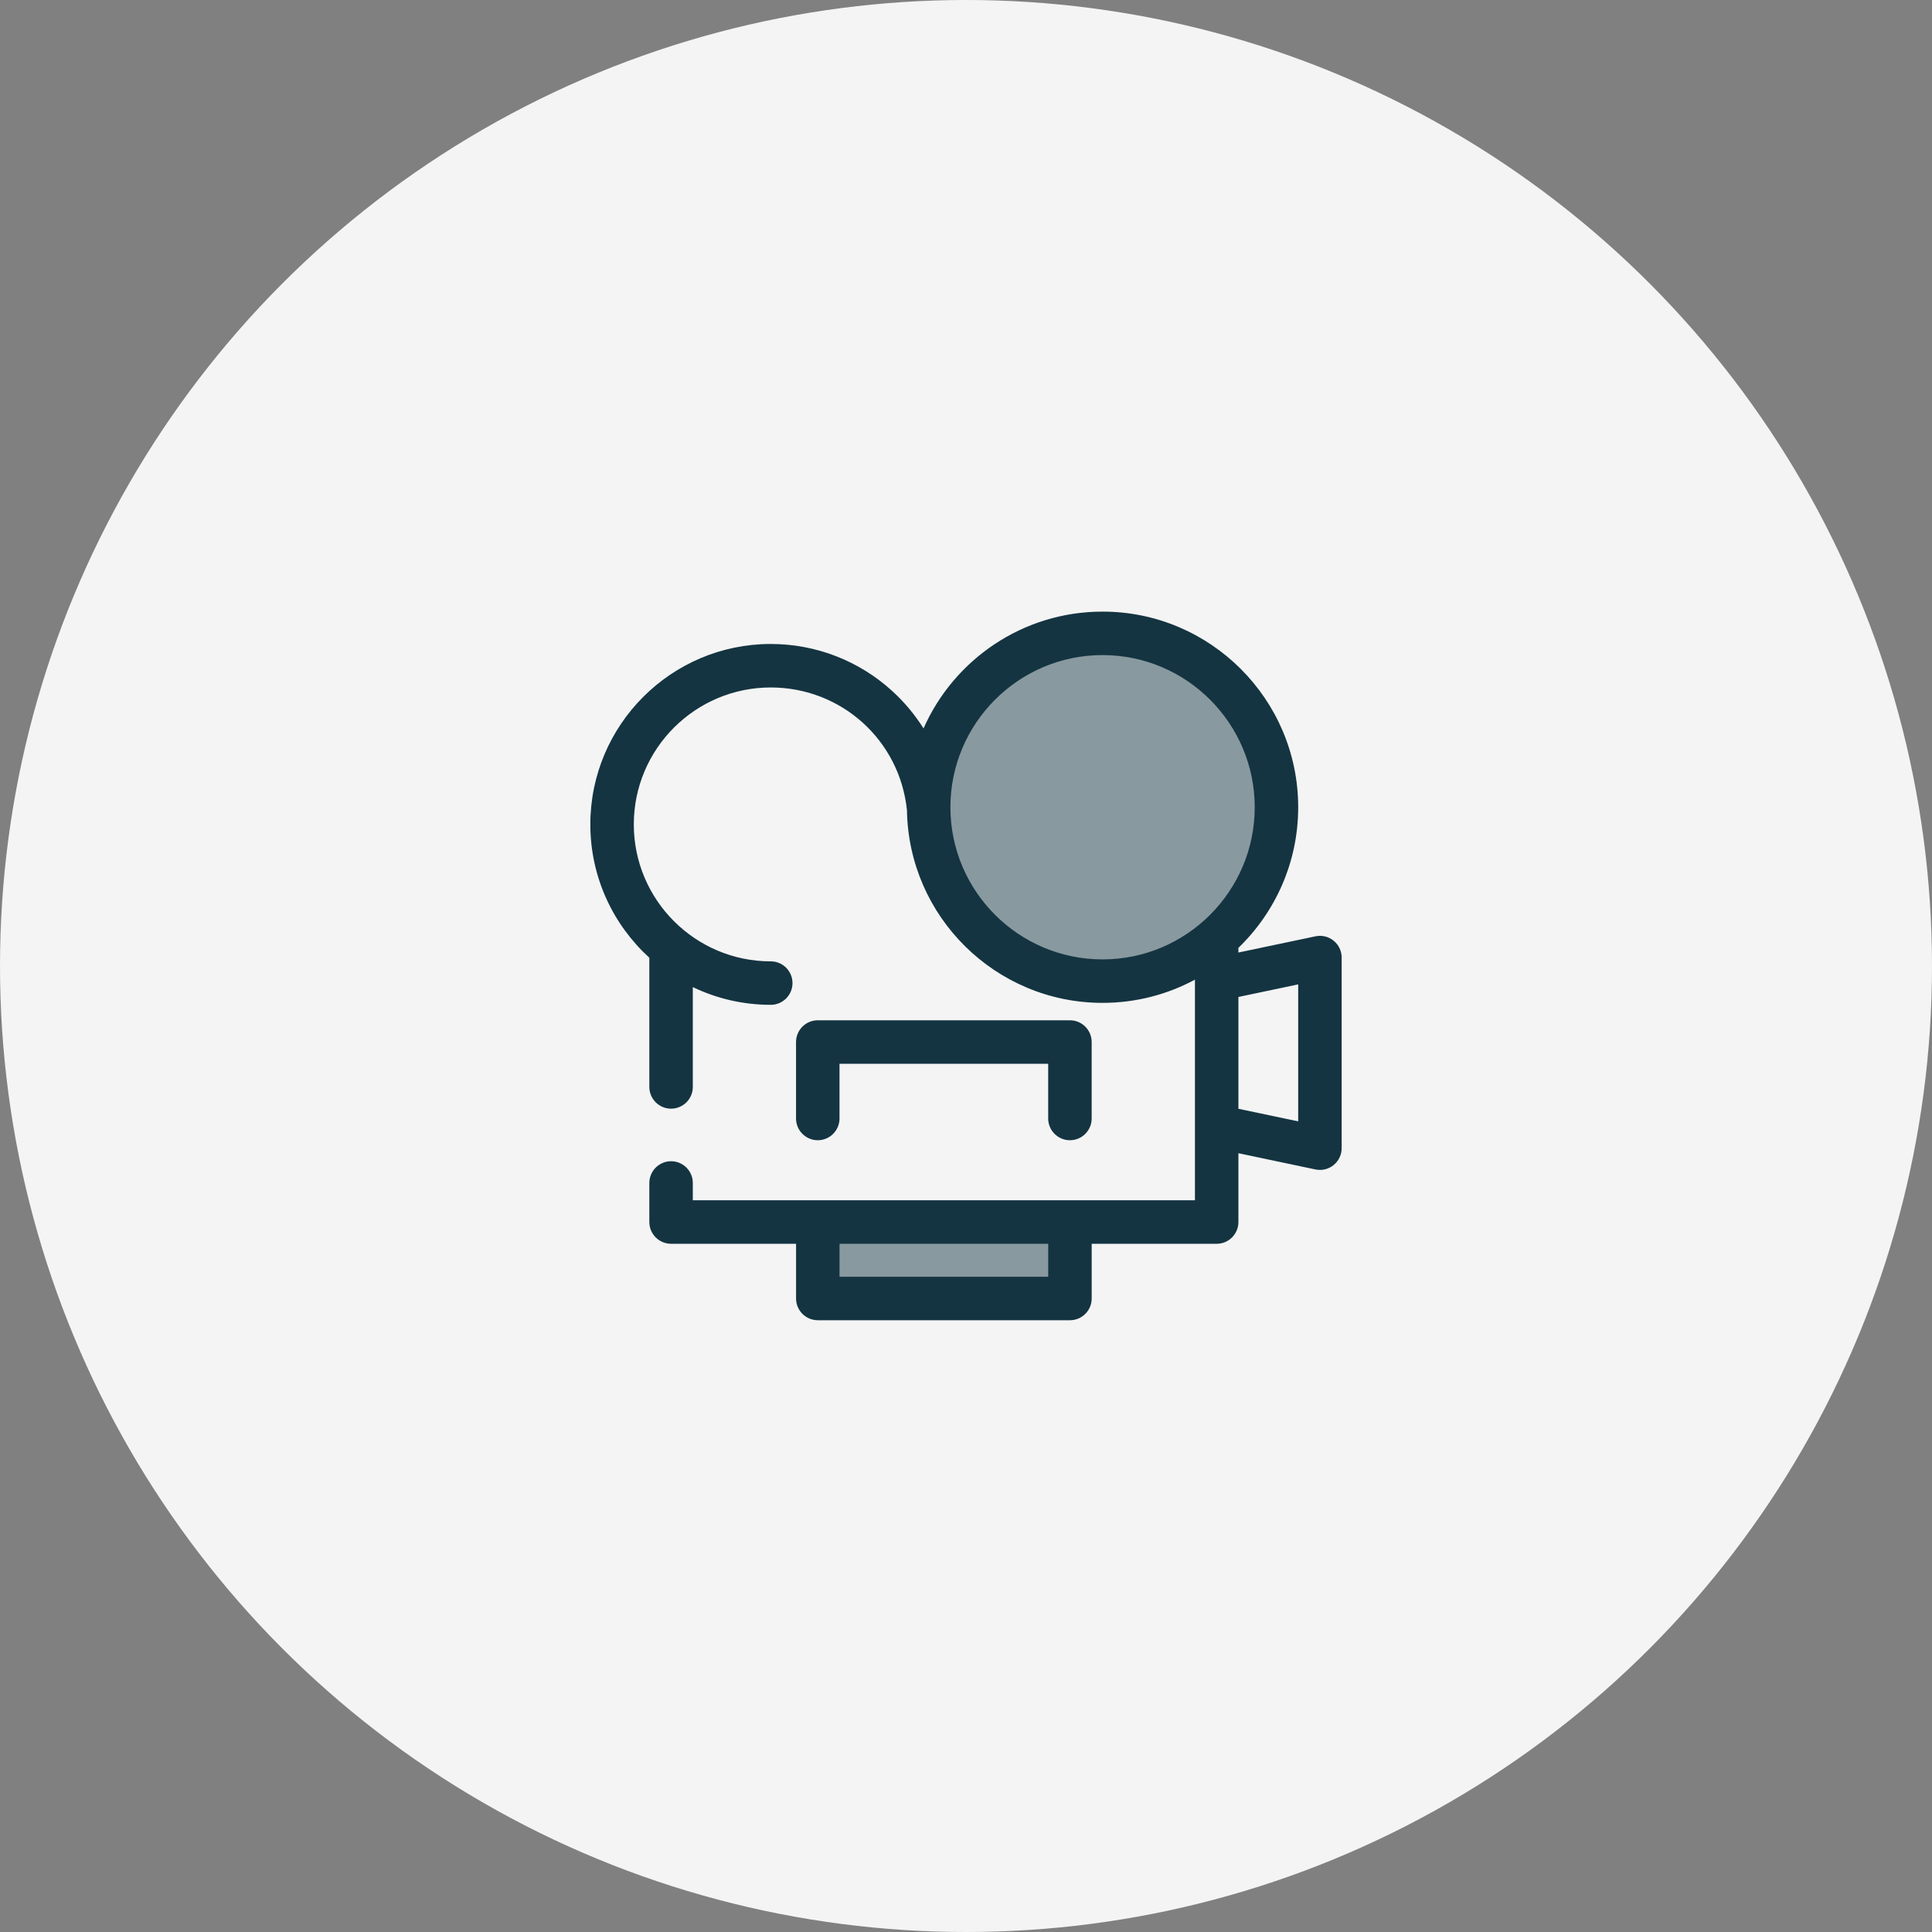 <svg width="72" height="72" viewBox="0 0 72 72" fill="none" xmlns="http://www.w3.org/2000/svg">
<rect x="0" y="0" width="72" height="72" fill="#808080" stroke="none"/>
<circle cx="36" cy="36" r="36" fill="#F4F4F4"/>
<g clip-path="url(#clip0)">
<path d="M41.09 36.571C44.669 36.571 47.571 33.669 47.571 30.09C47.571 26.511 44.669 23.609 41.09 23.609C37.511 23.609 34.609 26.511 34.609 30.09C34.609 33.669 37.511 36.571 41.09 36.571Z" fill="#8999A0"/>
<path d="M39.875 45.547H30.479V48.397H39.875V45.547Z" fill="#8999A0"/>
<path d="M49.7 35.057C49.511 34.903 49.262 34.843 49.023 34.894L46.152 35.498V35.324C47.525 33.998 48.38 32.139 48.38 30.084C48.38 26.064 45.109 22.793 41.089 22.793C38.114 22.793 35.549 24.585 34.417 27.146C34.096 26.636 33.706 26.167 33.252 25.753C32.012 24.622 30.404 23.999 28.724 23.999C25.016 23.999 22 27.016 22 30.723C22 32.69 22.849 34.462 24.199 35.692V40.507C24.199 40.954 24.562 41.317 25.009 41.317C25.456 41.317 25.819 40.954 25.819 40.507V36.786C26.699 37.209 27.684 37.447 28.724 37.447C29.171 37.447 29.534 37.084 29.534 36.637C29.534 36.189 29.171 35.827 28.724 35.827C25.91 35.827 23.62 33.537 23.62 30.723C23.62 27.909 25.91 25.62 28.724 25.62C31.355 25.62 33.533 27.586 33.8 30.197C33.861 34.165 37.107 37.374 41.089 37.374C42.334 37.374 43.506 37.061 44.532 36.509V41.978V44.731H39.874H30.477H25.819V44.086C25.819 43.639 25.456 43.276 25.009 43.276C24.562 43.276 24.199 43.639 24.199 44.086V45.541C24.199 45.989 24.562 46.352 25.009 46.352H29.667V48.391C29.667 48.839 30.03 49.201 30.477 49.201H39.874C40.321 49.201 40.684 48.839 40.684 48.391V46.352H45.342C45.789 46.352 46.152 45.989 46.152 45.541V42.977L49.023 43.582C49.078 43.593 49.134 43.599 49.19 43.599C49.374 43.599 49.555 43.536 49.7 43.418C49.89 43.264 50 43.033 50 42.789V35.686C50 35.442 49.89 35.211 49.7 35.057ZM39.064 47.581H31.287V46.352H39.064V47.581H39.064ZM35.419 30.084C35.419 26.957 37.962 24.413 41.089 24.413C44.216 24.413 46.76 26.957 46.76 30.084C46.76 33.211 44.216 35.754 41.089 35.754C37.962 35.754 35.419 33.211 35.419 30.084ZM48.38 41.79L46.152 41.321V37.154L48.38 36.685V41.79Z" fill="#143441"/>
<path d="M39.873 42.493C39.426 42.493 39.063 42.13 39.063 41.683V39.644H31.286V41.683C31.286 42.13 30.923 42.493 30.476 42.493C30.029 42.493 29.666 42.13 29.666 41.683V38.834C29.666 38.386 30.029 38.023 30.476 38.023H39.873C40.32 38.023 40.683 38.386 40.683 38.834V41.683C40.683 42.13 40.32 42.493 39.873 42.493Z" fill="#143441"/>
</g>
<defs>
<clipPath id="clip0">
<rect x="22" y="22" width="28" height="28" fill="white"/>
</clipPath>
</defs>
</svg>
